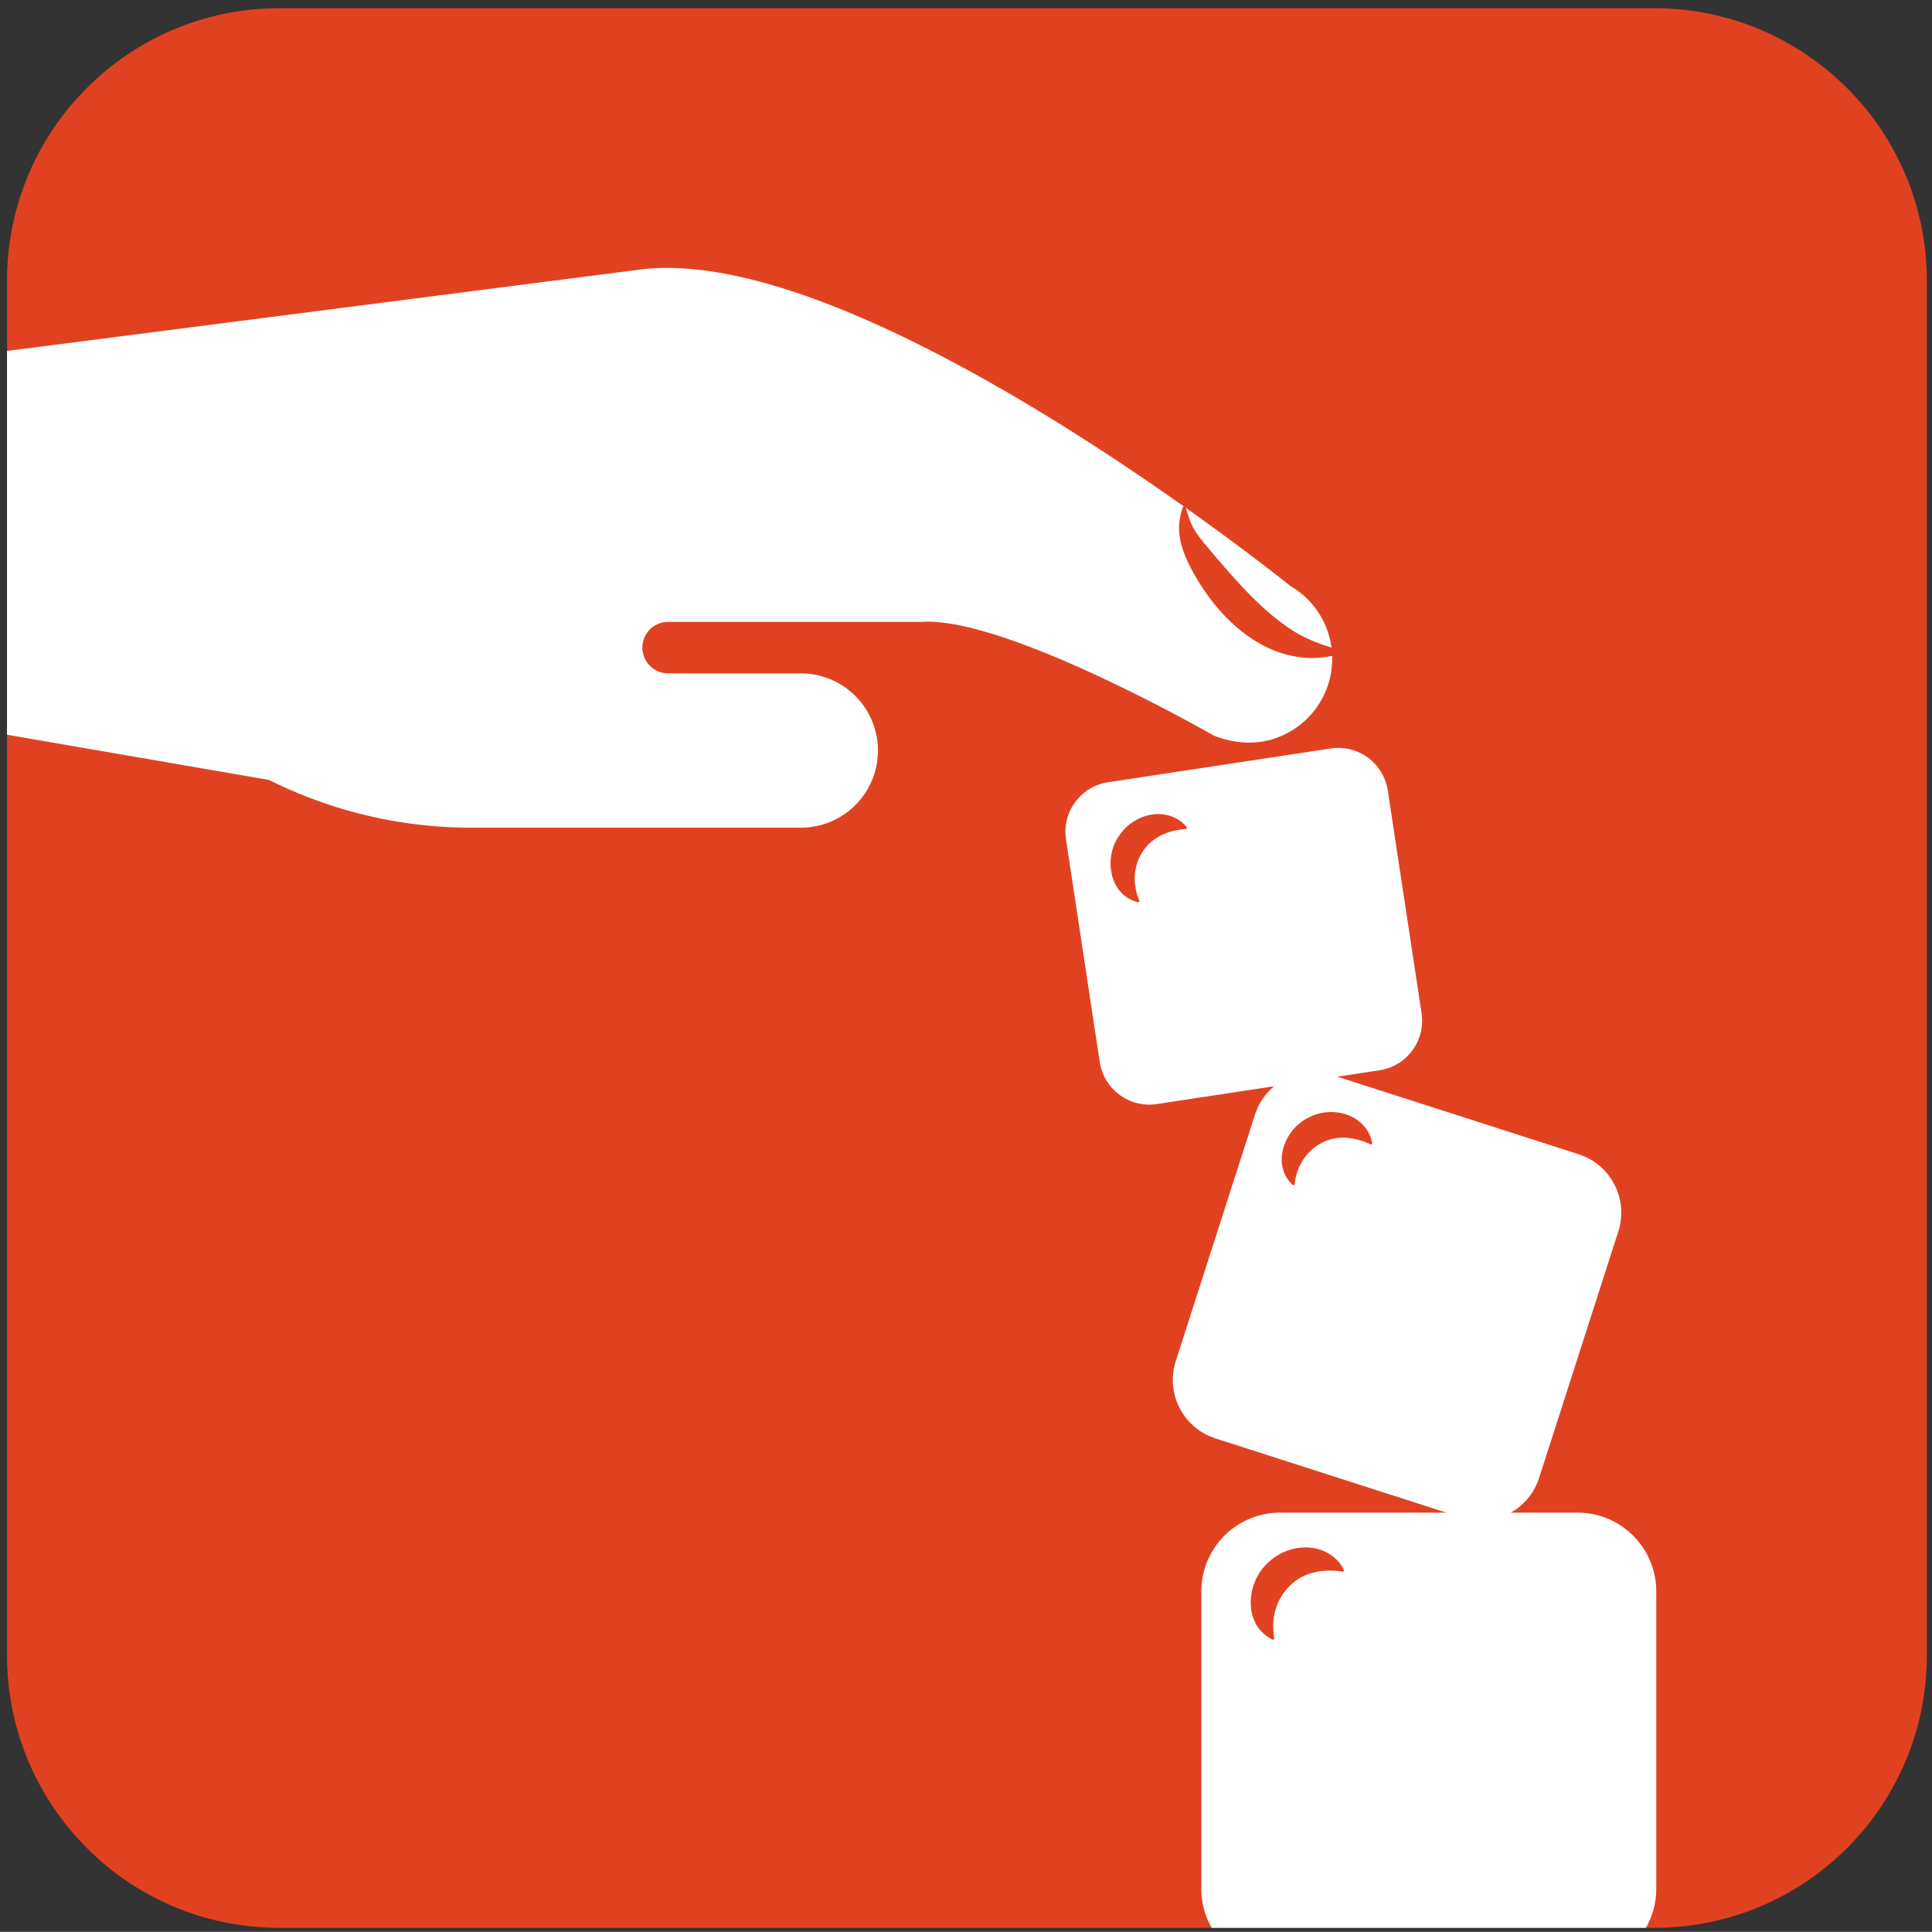 <?xml version="1.0" encoding="UTF-8"?>
<svg version="1.1" viewBox="0 0 1158.1 1158" xmlns="http://www.w3.org/2000/svg">
    <rect x="0" y="0" width="1158.1" height="1158" fill="#333333" stroke="none"/>
    <path
      d="M1155 168.21v824.11c0 90.163-73.112 163.28-163.36 163.28H167.61c-36.099 0-69.376-11.646-96.403-31.359a173.375 173.375 0 0 1-15.471-12.897c-2.583-2.494-5.077-4.988-7.492-7.562-27.285-29.203-44.008-68.382-44.008-111.47v-824.11c0-90.173 73.122-163.29 163.37-163.29h824.03c46.661 0 88.831 19.634 118.53 50.994a190.234 190.234 0 0 1 3.746 4.074c7.989 8.903 14.974 18.8 20.797 29.372 12.888 23.37 20.29 50.238 20.29 78.855z"
      fill="#e04221"
    />
    <g fill="#fff">
      <path d="M992.81 953.95v178.24a47.046 47.046 0 0 1-6.2 23.41H726.32a47.046 47.046 0 0 1-6.2-23.41V953.95c0-26.083 21.144-47.228 47.227-47.228h178.24c26.083 0 47.228 21.145 47.228 47.228z" />
      <path d="m876.29 909.7-147.74-47.486c-19.346-6.22-29.988-26.948-23.778-46.294l47.486-147.74c6.22-19.346 26.948-29.988 46.294-23.778l147.74 47.486c19.346 6.22 29.988 26.948 23.778 46.294l-47.486 147.74c-6.22 19.356-26.948 29.998-46.294 23.778z" />
      <path d="M826.91 641.56 693.45 661.8c-16.415 2.494-31.747-8.804-34.231-25.219l-20.24-133.46c-2.494-16.415 8.804-31.747 25.219-34.231l133.46-20.24c16.415-2.494 31.747 8.804 34.231 25.219l20.24 133.46c2.494 16.415-8.794 31.737-25.219 34.231z" />
    </g>
    <g fill="#e14221">
      <path d="M681.45 540.63c-16.455-4.511-19.873-26.182-10.92-39.229 7.323-11.745 23.708-17.647 35.89-9.976 1.61 1.003 3.13 2.216 4.481 3.895.378.457.924 1.013.318 1.55-10.354.705-20.628 4.59-26.35 13.782-5.665 8.525-6.042 19.903-1.899 29.183.229.497-.258 1.083-.785.954-.01 0-.735-.16-.735-.16zM774.36 709.78c-12.182-12.003-4.54-32.711 9.698-39.706 12.182-6.677 29.422-3.806 36.318 8.893.914 1.67 1.66 3.478 2.007 5.614.11.577.318 1.342-.487 1.51-9.38-4.46-20.35-6.11-29.839-.874-9.141 4.68-15.064 14.457-15.998 24.612-.04.547-.755.825-1.152.447.02 0-.547-.497-.547-.497zM762.02 982.43c-16.812-8.982-15.232-33.307-2.275-45.38 10.89-11 30.137-13.404 41.514-2.057 1.51 1.49 2.871 3.18 3.924 5.346.299.586.756 1.331-.04 1.759-11.535-1.75-23.49-.1-32.064 8.545-8.257 7.89-11.467 20.191-9.231 31.3.13.596-.557 1.123-1.093.845.02 0-.735-.358-.735-.358z" />
    </g>
    <path
      d="M765.41 442.23c-12.232 4.531-25.835 3.527-37.927-1.351 0 0-124-71.214-174.58-68.104h-152.57c-8.446.089-15.262 6.965-15.262 15.42 0 8.457 6.816 15.343 15.262 15.422l79.759.02c16.514.03 31.757 8.843 39.994 23.142a46.253 46.253 0 0 1 0 46.214 46.211 46.211 0 0 1-39.984 23.152h-197.58a271.045 271.045 0 0 1-121.23-28.617L4.202 440.4v-230.03l381.59-49.066c134.65-14.209 387.61 189.88 387.61 189.88a50.397 50.397 0 0 1 25.089 40.83l.03.506c.984 21.532-11.874 41.842-33.098 49.702z"
      fill="#fff"
    />
    <path
      d="M710.85 304.7c1.391 4.531 2.782 8.963 5.157 12.967 3.458 5.604 7.969 10.334 12.122 15.471 13.454 15.64 27.415 31.727 44.336 43.233 9.638 6.667 20.429 10.543 31.955 13.543.845.199.874 1.53.02 1.749a61.545 61.545 0 0 1-18.561 2.762c-32.393-.596-57.78-26.749-71.98-53.796-6.269-12.112-9.568-23.112-4.937-36.486.248-.795 1.46-.805 1.699 0 .01.01.188.557.188.557z"
      fill="#e14221"
    />
  </svg>